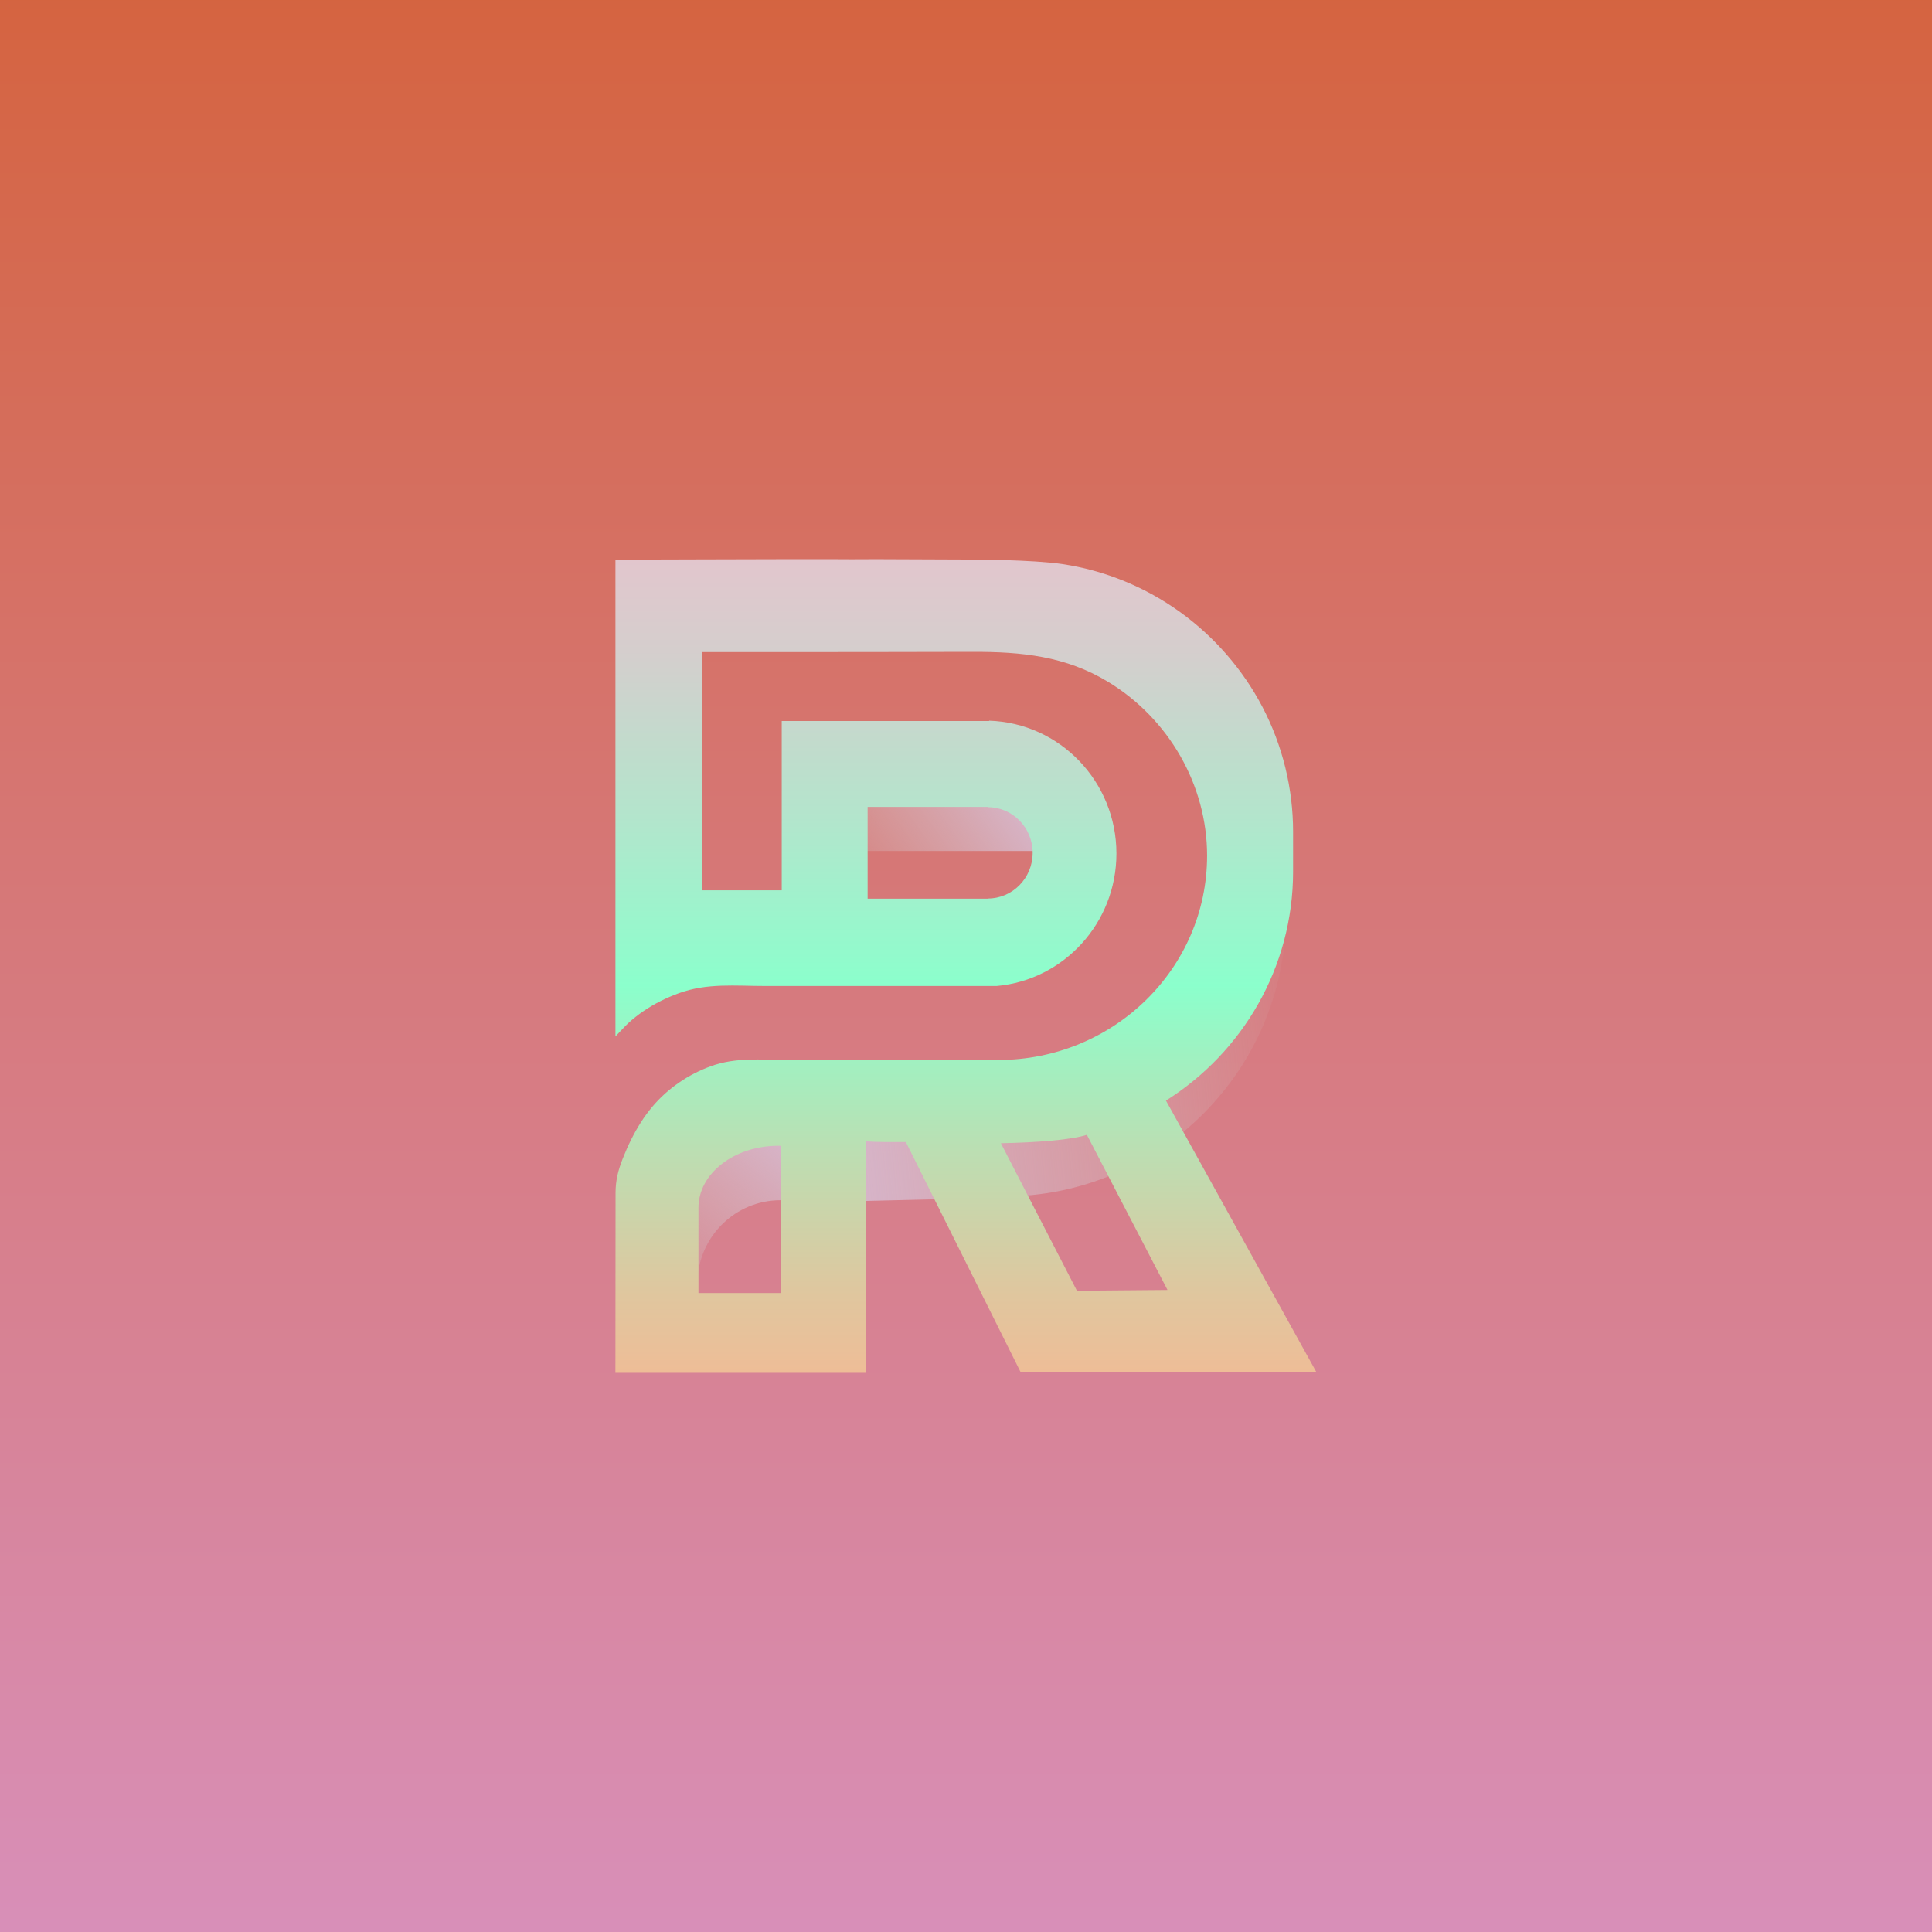 <?xml version="1.0" encoding="utf-8"?>
<!-- Generator: Adobe Illustrator 24.0.0, SVG Export Plug-In . SVG Version: 6.00 Build 0)  -->
<svg version="1.1" id="Layer_1" xmlns="http://www.w3.org/2000/svg" xmlns:xlink="http://www.w3.org/1999/xlink" x="0px" y="0px"
	 viewBox="0 0 1000 1000" style="enable-background:new 0 0 1000 1000;" xml:space="preserve">
<rect x="0" y="0" width="1000" height="1000" fill="#333333" stroke="none"/>
<style type="text/css">
	.st0{fill:none;stroke:#F41616;stroke-miterlimit:10;}
	.st1{fill:none;}
	.st2{fill:none;stroke:#F41616;stroke-linecap:round;stroke-linejoin:round;stroke-miterlimit:10;}
	.st3{clip-path:url(#SVGID_6_);}
	.st4{fill:#FF9AC4;}
	.st5{clip-path:url(#SVGID_7_);}
	.st6{clip-path:url(#SVGID_8_);}
	.st7{fill:url(#SVGID_9_);}
	.st8{fill:url(#SVGID_10_);}
	.st9{fill:url(#SVGID_11_);}
	.st10{clip-path:url(#SVGID_13_);}
	.st11{fill:#B8A9C4;}
	.st12{clip-path:url(#SVGID_14_);}
	.st13{clip-path:url(#SVGID_15_);}
	.st14{fill:url(#SVGID_16_);}
	.st15{fill:#D9F7D1;}
	.st16{fill:url(#SVGID_17_);}
	.st17{fill:url(#SVGID_18_);}
	.st18{fill:url(#SVGID_19_);}
	.st19{fill:url(#SVGID_20_);}
	.st20{fill:url(#SVGID_21_);}
	.st21{fill:url(#SVGID_22_);}
	.st22{fill:url(#SVGID_23_);}
	.st23{fill:url(#SVGID_24_);}
	.st24{fill:url(#SVGID_25_);}
	.st25{fill:url(#SVGID_26_);}
	.st26{fill:url(#SVGID_27_);}
	.st27{fill:url(#SVGID_28_);}
	.st28{fill:url(#SVGID_29_);}
	.st29{fill:url(#SVGID_30_);}
	.st30{fill:url(#SVGID_31_);}
	.st31{fill:url(#SVGID_32_);}
	.st32{fill:url(#SVGID_33_);}
	.st33{fill:none;stroke:url(#SVGID_34_);stroke-miterlimit:10;}
	.st34{fill:none;stroke:url(#SVGID_35_);stroke-miterlimit:10;}
	.st35{fill:none;stroke:url(#SVGID_36_);stroke-miterlimit:10;}
	.st36{fill:none;stroke:url(#SVGID_37_);stroke-miterlimit:10;}
	.st37{fill:none;stroke:url(#SVGID_38_);stroke-miterlimit:10;}
	.st38{fill:url(#SVGID_39_);}
	.st39{fill:url(#SVGID_40_);}
	.st40{fill:url(#SVGID_41_);}
	.st41{fill:url(#SVGID_42_);}
	.st42{fill:url(#SVGID_43_);}
	.st43{fill:url(#SVGID_44_);}
	.st44{fill:url(#SVGID_45_);}
	.st45{fill:url(#SVGID_46_);}
	.st46{fill:url(#SVGID_47_);}
	.st47{fill:url(#SVGID_48_);}
	.st48{fill:url(#SVGID_49_);}
	.st49{fill:url(#SVGID_50_);}
	.st50{fill:url(#SVGID_51_);}
	.st51{fill:url(#SVGID_52_);}
	.st52{fill:url(#SVGID_53_);}
	.st53{fill:url(#SVGID_54_);}
	.st54{fill:url(#SVGID_55_);}
	.st55{fill:url(#SVGID_56_);}
	.st56{fill:url(#SVGID_57_);}
	.st57{fill:url(#SVGID_58_);}
	.st58{fill:url(#SVGID_59_);}
	.st59{fill:url(#SVGID_60_);}
	.st60{fill:url(#SVGID_61_);}
	.st61{fill:url(#SVGID_62_);}
	.st62{fill:url(#SVGID_63_);}
	.st63{fill:url(#SVGID_64_);}
	.st64{fill:url(#SVGID_65_);}
	.st65{fill:url(#SVGID_66_);}
	.st66{fill:url(#SVGID_67_);}
	.st67{fill:url(#SVGID_68_);}
	.st68{fill:url(#SVGID_69_);}
	.st69{fill:url(#SVGID_70_);}
	.st70{fill:url(#SVGID_71_);}
	.st71{fill:url(#SVGID_72_);}
	.st72{fill:url(#SVGID_73_);}
	.st73{fill:url(#SVGID_74_);}
	.st74{fill:url(#SVGID_75_);}
	.st75{fill:url(#SVGID_76_);}
	.st76{fill:url(#SVGID_77_);}
	.st77{fill:url(#SVGID_78_);}
	.st78{fill:url(#SVGID_79_);}
	.st79{fill:url(#SVGID_80_);}
	.st80{fill:url(#SVGID_81_);}
	.st81{fill:url(#SVGID_82_);}
	.st82{fill:url(#SVGID_83_);}
	.st83{fill:url(#SVGID_84_);}
	.st84{fill:none;stroke:url(#SVGID_85_);stroke-miterlimit:10;}
	.st85{fill:url(#SVGID_86_);}
	.st86{fill:url(#SVGID_87_);}
	.st87{fill:url(#SVGID_88_);}
	.st88{fill:url(#SVGID_89_);}
	.st89{fill:url(#SVGID_90_);}
	.st90{fill:url(#SVGID_91_);}
	.st91{fill:url(#SVGID_92_);}
	.st92{fill:url(#SVGID_93_);}
	.st93{fill:url(#SVGID_94_);}
	.st94{fill:url(#SVGID_95_);}
	.st95{fill:url(#SVGID_96_);}
	.st96{fill:url(#SVGID_97_);}
	.st97{fill:url(#SVGID_98_);}
	.st98{fill:url(#SVGID_99_);}
	.st99{fill:url(#SVGID_100_);}
	.st100{fill:url(#SVGID_101_);}
	.st101{fill:url(#SVGID_102_);}
	.st102{fill:url(#SVGID_103_);}
	.st103{fill:url(#SVGID_104_);}
	.st104{fill:url(#SVGID_105_);}
	.st105{fill:url(#SVGID_106_);}
	.st106{fill:url(#SVGID_107_);}
	.st107{fill:url(#SVGID_108_);}
	.st108{fill:url(#SVGID_109_);}
	.st109{fill:url(#SVGID_110_);}
	.st110{fill:url(#SVGID_111_);}
	.st111{fill:url(#SVGID_112_);}
	.st112{fill:url(#SVGID_113_);}
	.st113{fill:url(#SVGID_114_);}
	.st114{fill:url(#SVGID_115_);}
	.st115{fill:url(#SVGID_116_);}
	.st116{fill:url(#SVGID_117_);}
	.st117{fill:url(#SVGID_118_);}
	.st118{fill:url(#SVGID_119_);}
	.st119{fill:url(#SVGID_120_);}
	.st120{fill:url(#SVGID_121_);}
	.st121{fill:url(#SVGID_122_);}
	.st122{fill:url(#SVGID_123_);}
	.st123{fill:url(#SVGID_124_);}
	.st124{fill:url(#SVGID_125_);}
	.st125{fill:url(#SVGID_126_);}
	.st126{fill:url(#SVGID_127_);}
	.st127{fill:url(#SVGID_128_);}
	.st128{fill:url(#SVGID_129_);}
	.st129{fill:url(#SVGID_130_);}
	.st130{fill:url(#SVGID_131_);}
	.st131{fill:url(#SVGID_132_);}
	.st132{fill:url(#SVGID_133_);}
	.st133{fill:url(#SVGID_134_);}
	.st134{fill:url(#SVGID_135_);}
	.st135{fill:url(#SVGID_136_);}
	.st136{fill:url(#SVGID_137_);}
	.st137{fill:url(#SVGID_138_);}
	.st138{fill:url(#SVGID_139_);}
	.st139{fill:url(#SVGID_140_);}
	.st140{fill:url(#SVGID_141_);}
	.st141{fill:url(#SVGID_142_);}
	.st142{fill:url(#SVGID_143_);}
	.st143{fill:url(#SVGID_144_);}
	.st144{fill:url(#SVGID_145_);}
	.st145{fill:url(#SVGID_146_);}
	.st146{fill:url(#SVGID_147_);}
	.st147{fill:url(#SVGID_148_);}
	.st148{fill:url(#SVGID_149_);}
	.st149{fill:url(#SVGID_150_);}
	.st150{fill:url(#SVGID_151_);}
	.st151{fill:url(#SVGID_152_);}
	.st152{fill:url(#SVGID_153_);}
	.st153{fill:url(#SVGID_154_);}
	.st154{fill:url(#SVGID_155_);}
	.st155{fill:url(#SVGID_156_);}
	.st156{fill:url(#SVGID_157_);}
	.st157{fill:url(#SVGID_158_);}
	.st158{fill:url(#SVGID_159_);}
	.st159{fill:url(#SVGID_160_);}
	.st160{fill:url(#SVGID_161_);}
	.st161{fill:url(#SVGID_162_);}
	.st162{fill:url(#SVGID_163_);}
	.st163{fill:url(#SVGID_164_);}
	.st164{fill:url(#SVGID_165_);}
	.st165{fill:url(#SVGID_166_);}
	.st166{fill:url(#SVGID_167_);}
	.st167{fill:url(#SVGID_168_);}
	.st168{fill:url(#SVGID_169_);}
	.st169{fill:url(#SVGID_170_);}
	.st170{fill:url(#SVGID_171_);}
	.st171{fill:url(#SVGID_172_);}
	.st172{fill:url(#SVGID_173_);}
	.st173{fill:url(#SVGID_174_);}
	.st174{fill:url(#SVGID_175_);}
	.st175{fill:url(#SVGID_176_);}
	.st176{fill:url(#SVGID_177_);}
	.st177{fill:url(#SVGID_178_);}
	.st178{fill:url(#SVGID_179_);}
	.st179{fill:url(#SVGID_180_);}
	.st180{fill:url(#SVGID_181_);}
	.st181{fill:url(#SVGID_182_);}
	.st182{fill:url(#SVGID_183_);}
	.st183{fill:url(#SVGID_184_);}
	.st184{fill:url(#SVGID_185_);}
	.st185{fill:url(#SVGID_186_);}
</style>
<g>
	<linearGradient id="SVGID_6_" gradientUnits="userSpaceOnUse" x1="500" y1="-128.956" x2="500" y2="1205.706">
		<stop  offset="0" style="stop-color:#D45E31"/>
		<stop  offset="1" style="stop-color:#D998D1"/>
	</linearGradient>
	<rect style="fill:url(#SVGID_6_);" width="1000" height="1000"/>
	<linearGradient id="SVGID_7_" gradientUnits="userSpaceOnUse" x1="335.377" y1="677.562" x2="422.41" y2="565.21">
		<stop  offset="0" style="stop-color:#D4C8C1;stop-opacity:0"/>
		<stop  offset="0.96" style="stop-color:#D7BFDC"/>
	</linearGradient>
	<path style="fill:url(#SVGID_7_);" d="M360.99,621.99v41.18c0.69-23.28,19.69-41.94,43.04-41.94c0.03,0,0.05,0,0.08,0v-30.52
		c-2.3-0.41-4.68-0.63-7.12-0.63C377.11,590.09,360.99,604.37,360.99,621.99z"/>
	<linearGradient id="SVGID_8_" gradientUnits="userSpaceOnUse" x1="680.047" y1="490.773" x2="366.728" y2="520.443">
		<stop  offset="0" style="stop-color:#D4C8C1;stop-opacity:0"/>
		<stop  offset="0.96" style="stop-color:#D7BFDC"/>
	</linearGradient>
	<path style="fill:url(#SVGID_8_);" d="M633.05,381.24c14.88,21.55,23.59,47.68,23.59,75.85c0,73.85-59.87,133.71-133.71,133.71
		c-40.72,0-68.11-3.77-92.64-32.47l-33.43-2.97c13.67,24.66,25.14,32.2,50.04,45.49l0.2,20.77l37.05-0.89l-3.38-6.65
		c12.33,3.38,25.32,5.2,38.73,5.2c80.69,0,146.11-65.42,146.11-146.11C665.61,438.34,653.4,406.35,633.05,381.24z"/>
	<linearGradient id="SVGID_9_" gradientUnits="userSpaceOnUse" x1="424.007" y1="466.427" x2="537.941" y2="384.933">
		<stop  offset="0" style="stop-color:#D4C8C1;stop-opacity:0"/>
		<stop  offset="0.96" style="stop-color:#D7BFDC"/>
	</linearGradient>
	<rect x="447.63" y="395.77" class="st7" width="87.82" height="44.7"/>
	<linearGradient id="SVGID_10_" gradientUnits="userSpaceOnUse" x1="403.438" y1="593.572" x2="403.438" y2="669.791">
		<stop  offset="0" style="stop-color:#D4C8C1"/>
		<stop  offset="0.556" style="stop-color:#D9F7D1"/>
		<stop  offset="1" style="stop-color:#D4BD97"/>
	</linearGradient>
	<path class="st8" d="M404.11,593.57h-1.35c0.45,0,0.9,0.02,1.35,0.03V593.57z"/>
	<linearGradient id="SVGID_11_" gradientUnits="userSpaceOnUse" x1="500" y1="289.418" x2="500" y2="710.582">
		<stop  offset="0" style="stop-color:#E2C6CD"/>
		<stop  offset="0.112" style="stop-color:#D5CECD"/>
		<stop  offset="0.317" style="stop-color:#B3E5CC"/>
		<stop  offset="0.524" style="stop-color:#8BFFCC"/>
		<stop  offset="0.73" style="stop-color:#BCDEB2"/>
		<stop  offset="0.906" style="stop-color:#E0C69E"/>
		<stop  offset="1" style="stop-color:#EEBD97"/>
	</linearGradient>
	<path class="st9" d="M603.5,569.67c39.44-24.83,65.8-68.77,65.8-118.56c0,0,0-20.66,0-20.66c0-22.41-5.47-44.68-15.86-64.53
		c-10.12-19.33-24.78-36.22-42.46-49c-17.96-12.98-38.95-21.62-60.87-24.92c-15.63-2.35-46.96-2.39-46.96-2.39l-49.7-0.2
		l-12.56,0.05c0,0-6.71-0.05-10.09-0.05c-7.68,0-15.31,0-22.99,0c-17.89,0-76.46,0.24-87.87,0.24c-0.46,0-0.93,0-1.39,0v127.52
		v47.19v72.08c0,0,5.42-5.76,6.66-6.89c2.46-2.24,5.07-4.3,7.82-6.18c5.64-3.85,11.8-6.89,18.2-9.24
		c14.79-5.44,29.42-3.78,44.88-3.78c25.53,0,51.06,0,76.59,0c14.39,0,28.79,0,43.18,0c34.73-3.11,61.98-32.59,61.98-68.54
		c0-37.29-29.32-67.63-65.9-68.78v0.16h-7.17c-0.1,0.01-0.21,0.01-0.31,0.02H435.3c0.02-0.02-30.68-0.02-30.68-0.02v87.65h-41.07
		V373.2v-35.67c0,0,40.79,0,41.07,0c32.92,0,65.83-0.06,98.75-0.13c25.32-0.05,48.17,2.13,70.31,15.6
		c31.18,18.96,51.11,53.26,51.11,89.88c0,58.41-48.41,105.76-108.13,105.76c-1.09,0-2.18-0.02-3.27-0.05c-1.94,0-3.88,0-5.81,0
		c-21.25,0-42.5,0-63.76,0c-12.25,0-24.5,0-36.75,0c-13.46,0-26.16-1.42-39.09,3.26c-11.68,4.23-22.31,11.47-30.33,20.98
		c-4.3,5.1-7.84,10.79-10.83,16.75c-1.67,3.32-3.16,6.73-4.52,10.18c-2.32,5.88-3.64,11.09-3.69,17.43c-0.03,3.21,0,6.43-0.01,9.64
		c-0.01,8.77-0.01,17.54-0.02,26.3c-0.01,16.8-0.03,33.59-0.04,50.39c0,2.35,0,4.71-0.01,7.06h129.76V590.77
		c3.18,0.22,6.38,0.34,9.6,0.34h10.98l59.32,118.95l153.23,0.26L603.5,569.67z M449.08,417.66h62.24v0.13
		c12.8,0.01,23.18,10.59,23.18,23.64c0,13.05-10.38,23.63-23.18,23.64v0.07h-62.24V417.66z M404.25,657.11v12.16h-42.73v-44.18
		c0-17.7,18.52-32.04,41.37-32.04c0.45,0,0.9,0.02,1.35,0.03V657.11z M518.05,591.73c18.33-0.35,36.59-1.71,44.51-4.35l41.74,80.31
		l-46.88,0.4L518.05,591.73z"/>
</g>
</svg>
